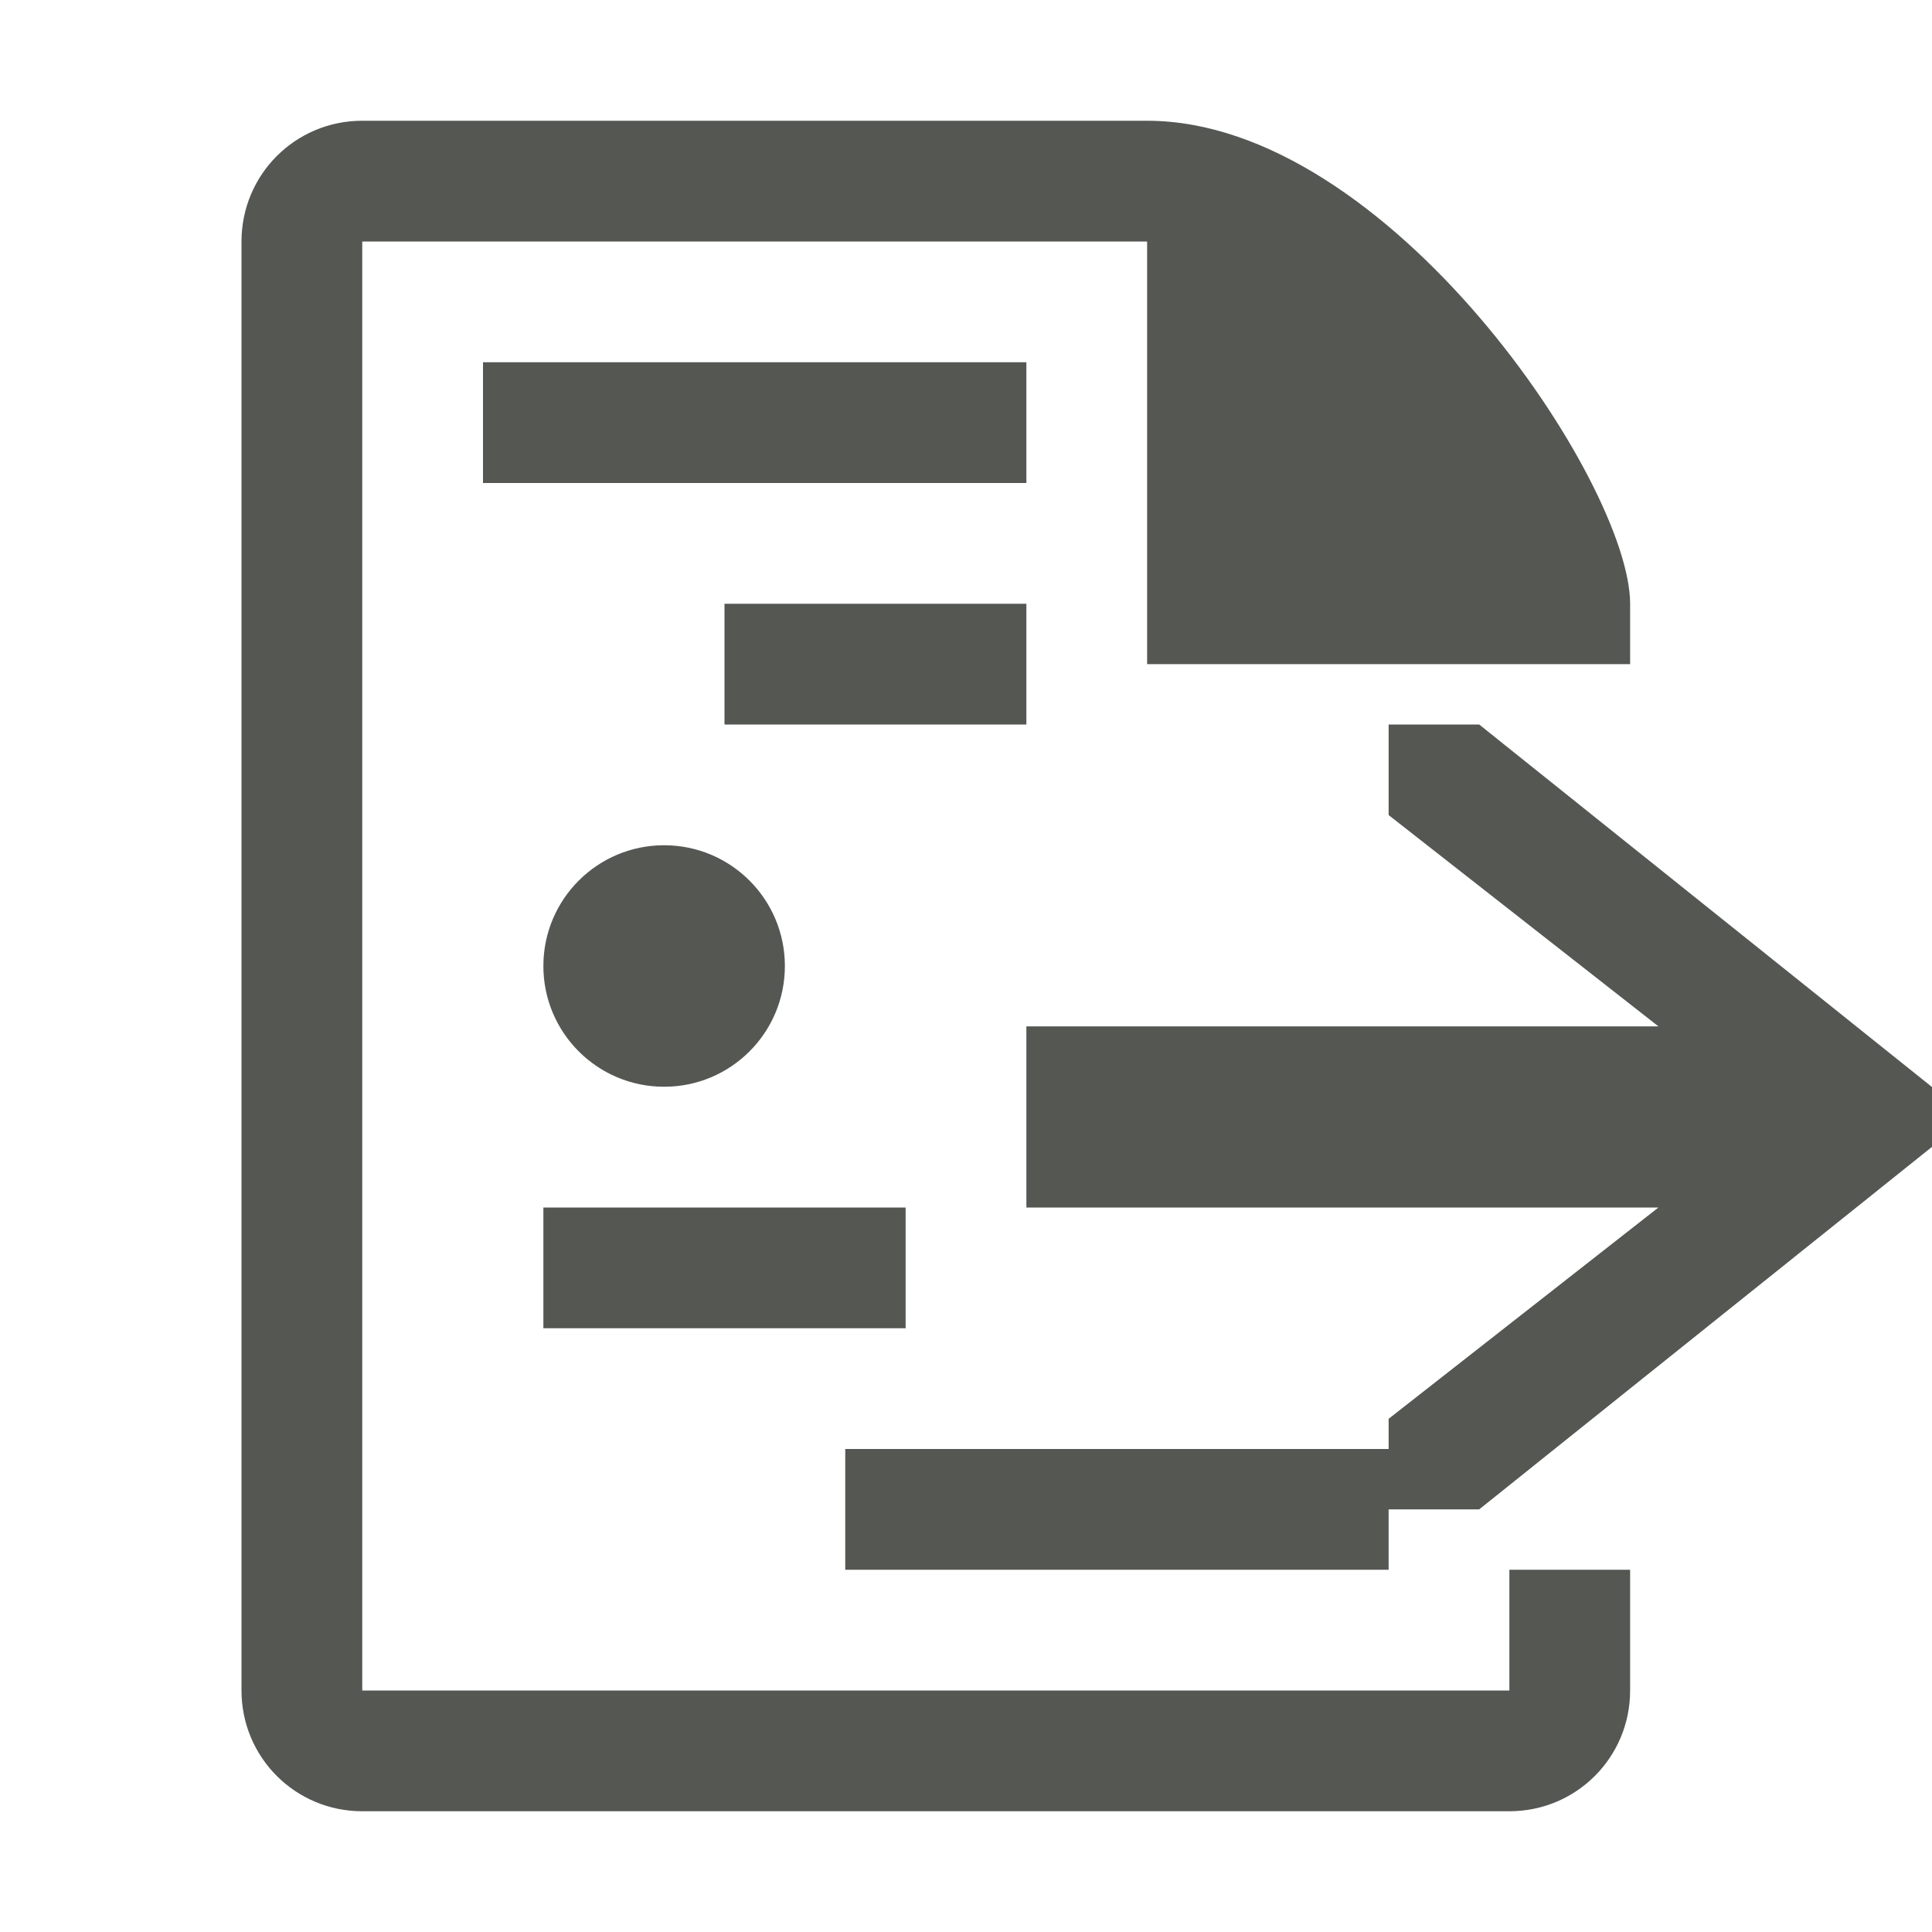 <svg viewBox="0 0 32 32" xmlns="http://www.w3.org/2000/svg"><path d="m6 2c-1.108 0-2 .892-2 2v24c0 1.108.892 2 2 2h19c1.108 0 2-.892 2-2v-2h-2v2h-19v-24h13v7h5 1 2v-1c0-2-4-8-8-8zm2 4v2h9v-2zm4 4v2h5v-2zm11 2v1.5l4.469 3.5h-10.469v3h10.469l-4.469 3.5v.5h-9v2h9v-1h1.5l8.119-6.5-8.119-6.5zm-12 2c-1.105 0-2 .895-2 2s.895 2 2 2c1.105 0 2-.895 2-2s-.895-2-2-2zm-2 6v2h6v-2z" fill="#555753"/></svg>